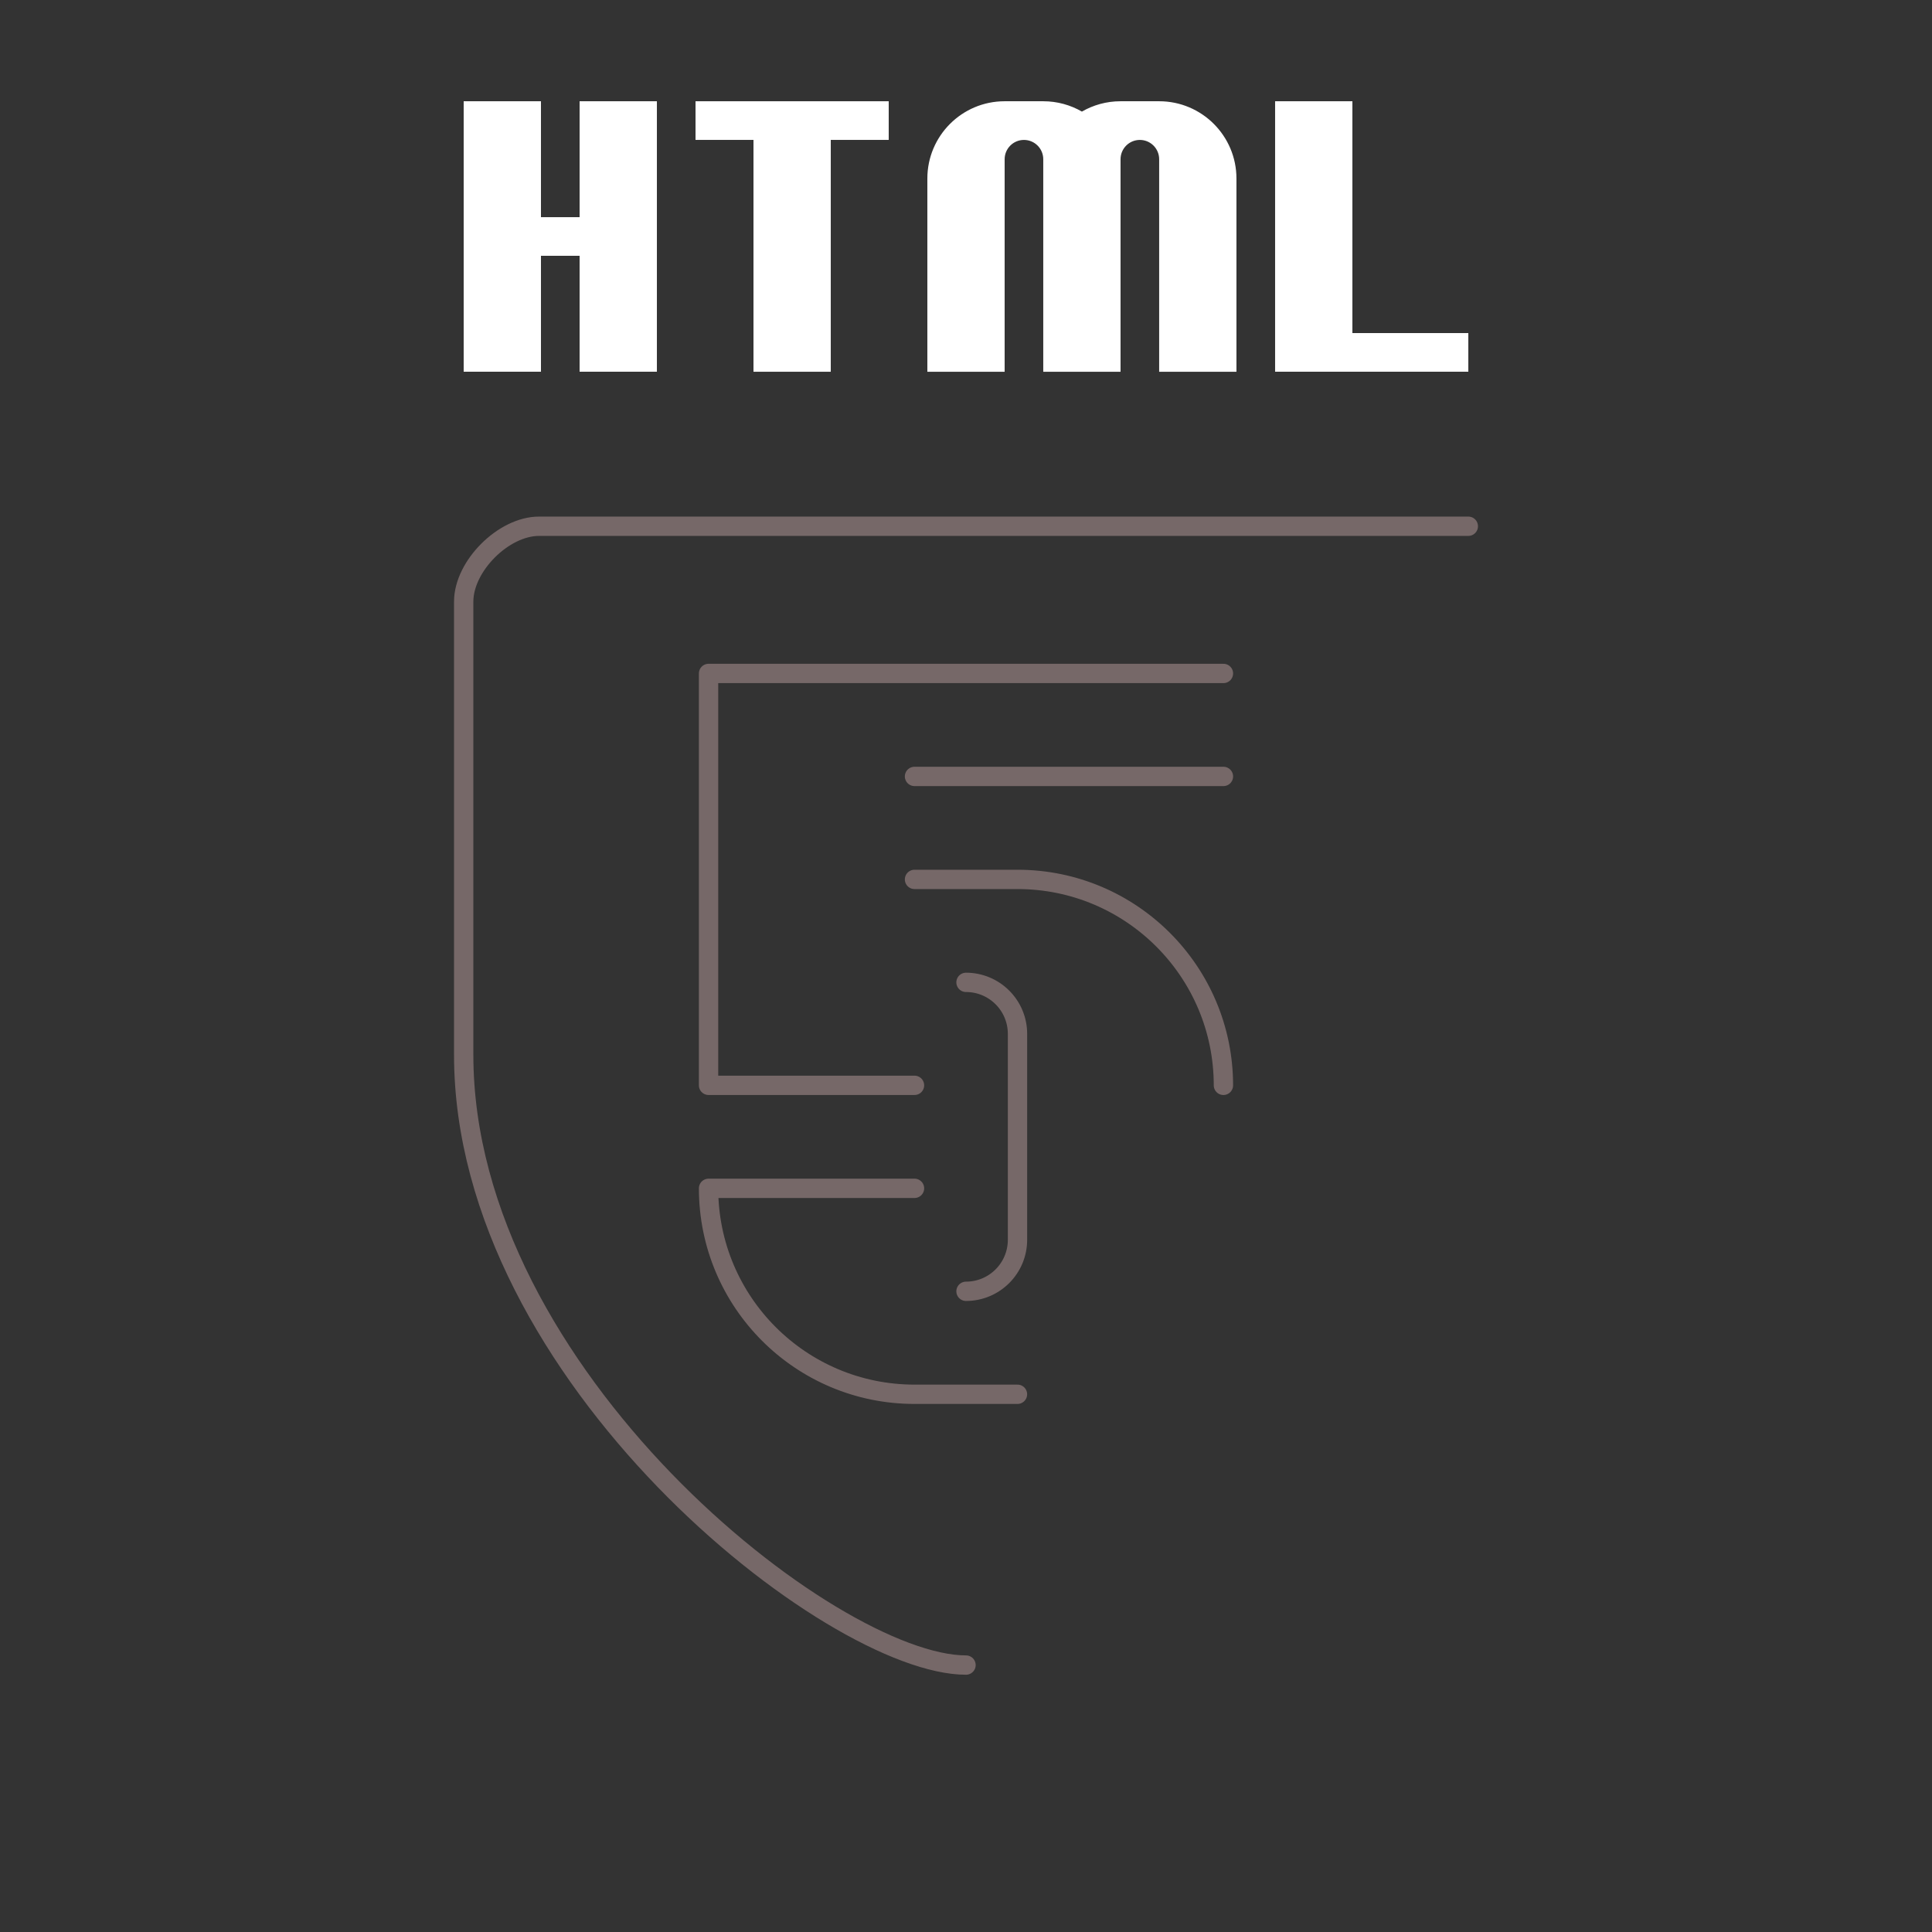 <?xml version="1.0" encoding="UTF-8" standalone="no"?>
<!-- Created with Inkscape (http://www.inkscape.org/) -->

<svg
   width="500"
   height="500"
   viewBox="0 0 132.292 132.292"
   version="1.1"
   id="svg1"
   xml:space="preserve"
   inkscape:version="1.3 (0e150ed6c4, 2023-07-21)"
   sodipodi:docname="HTML-off.svg"
   xmlns:inkscape="http://www.inkscape.org/namespaces/inkscape"
   xmlns:sodipodi="http://sodipodi.sourceforge.net/DTD/sodipodi-0.dtd"
   xmlns="http://www.w3.org/2000/svg"
   xmlns:svg="http://www.w3.org/2000/svg"><rect x="0" y="0" width="132.292" height="132.292" fill="#333333" stroke="none"/><sodipodi:namedview
     id="namedview1"
     pagecolor="#505050"
     bordercolor="#eeeeee"
     borderopacity="1"
     inkscape:showpageshadow="0"
     inkscape:pageopacity="0"
     inkscape:pagecheckerboard="0"
     inkscape:deskcolor="#505050"
     inkscape:document-units="px"
     inkscape:zoom="1.6259999"
     inkscape:cx="249.38501"
     inkscape:cy="250.00002"
     inkscape:window-width="1920"
     inkscape:window-height="1009"
     inkscape:window-x="-8"
     inkscape:window-y="-8"
     inkscape:window-maximized="1"
     inkscape:current-layer="g11" /><defs
     id="defs1">&#10;	&#10;	&#10;	&#10;	&#10;	&#10;	&#10;	&#10;	&#10;	&#10;	&#10;</defs><g
     inkscape:label="Layer 1"
     inkscape:groupmode="layer"
     id="layer1"
     transform="translate(-238.915,-22.967)"><g
       id="g11"
       transform="translate(215.118,-74.133)"><path
         id="path22-1-5-0-1-3-4-4"
         style="fill:none;fill-opacity:1;stroke:#ffd5d5;stroke-width:1.323;stroke-linecap:round;stroke-linejoin:round;stroke-dasharray:none;stroke-opacity:1;paint-order:markers stroke fill;opacity:0.33"
         d="m 89.943,185.521 c 1.947,0 3.526,-1.578 3.526,-3.526 v -14.103 c 0,-1.947 -1.578,-3.526 -3.526,-3.526 m -3.526,7.051 H 72.315 V 143.214 H 107.571 M 124.339,133.134 H 60.707 c -2.432,0 -5.159,2.727 -5.159,5.159 v 31.036 c 0,21.955 25.198,41.785 34.396,41.785 M 107.571,150.265 H 86.417 m 0,7.051 h 7.051 c 7.788,0 14.102,6.314 14.102,14.102 m -14.102,21.154 h -7.051 c -7.788,0 -14.102,-6.314 -14.102,-14.102 h 14.102"
         sodipodi:nodetypes="cssccccccsssccccsccscc" /><g
         id="g27"
         transform="matrix(2,0,0,2,212.977,-524.951)"><g
           id="g29"
           transform="translate(0,7.938)"><path
             id="path22-1-0"
             style="fill:#ffffff;stroke:none;stroke-width:0.265;stroke-linecap:round;stroke-linejoin:round;stroke-dasharray:none;stroke-opacity:1;paint-order:markers stroke fill"
             d="m -60.194,306.554 c -1.461,0 -2.646,1.185 -2.646,2.646 v 6.615 h 2.646 v -7.276 c 0,-0.365 0.296,-0.661 0.661,-0.661 0.365,0 0.661,0.296 0.661,0.661 v 7.276 h 2.646 v -7.276 c 0,-0.365 0.296,-0.661 0.661,-0.661 0.365,0 0.661,0.296 0.661,0.661 v 7.276 h 2.646 v -6.615 c 0,-1.461 -1.185,-2.646 -2.646,-2.646 h -1.323 c -0.482,0 -0.933,0.129 -1.322,0.354 -0.389,-0.225 -0.841,-0.354 -1.323,-0.354 z"
             sodipodi:nodetypes="ssccsssccsssccssscss" /><path
             id="path13-1-2-3"
             style="fill:#ffffff;stroke:none;stroke-width:4.2;stroke-linecap:round;stroke-linejoin:round;paint-order:markers stroke fill"
             d="m -48.288,314.491 h 3.969 v 1.323 h -6.615 v -9.26 h 2.646 z"
             sodipodi:nodetypes="ccccccc" /><path
             id="path13-1-2-3-3"
             style="fill:#ffffff;stroke:none;stroke-width:4.2;stroke-linecap:round;stroke-linejoin:round;paint-order:markers stroke fill"
             d="m -70.777,306.554 v 1.323 h 1.984 v 7.938 h 2.646 v -7.938 h 1.984 v -1.323 z"
             sodipodi:nodetypes="ccccccccc" /><path
             id="path13-1-2-3-6"
             style="fill:#ffffff;stroke:none;stroke-width:4.2;stroke-linecap:round;stroke-linejoin:round;paint-order:markers stroke fill"
             d="m -76.069,311.845 h 1.323 v 3.969 h 2.646 v -9.26 h -2.646 v 3.969 h -1.323 v -3.969 h -2.646 v 9.26 h 2.646 z"
             sodipodi:nodetypes="ccccccccccccc" /></g></g></g></g></svg>
